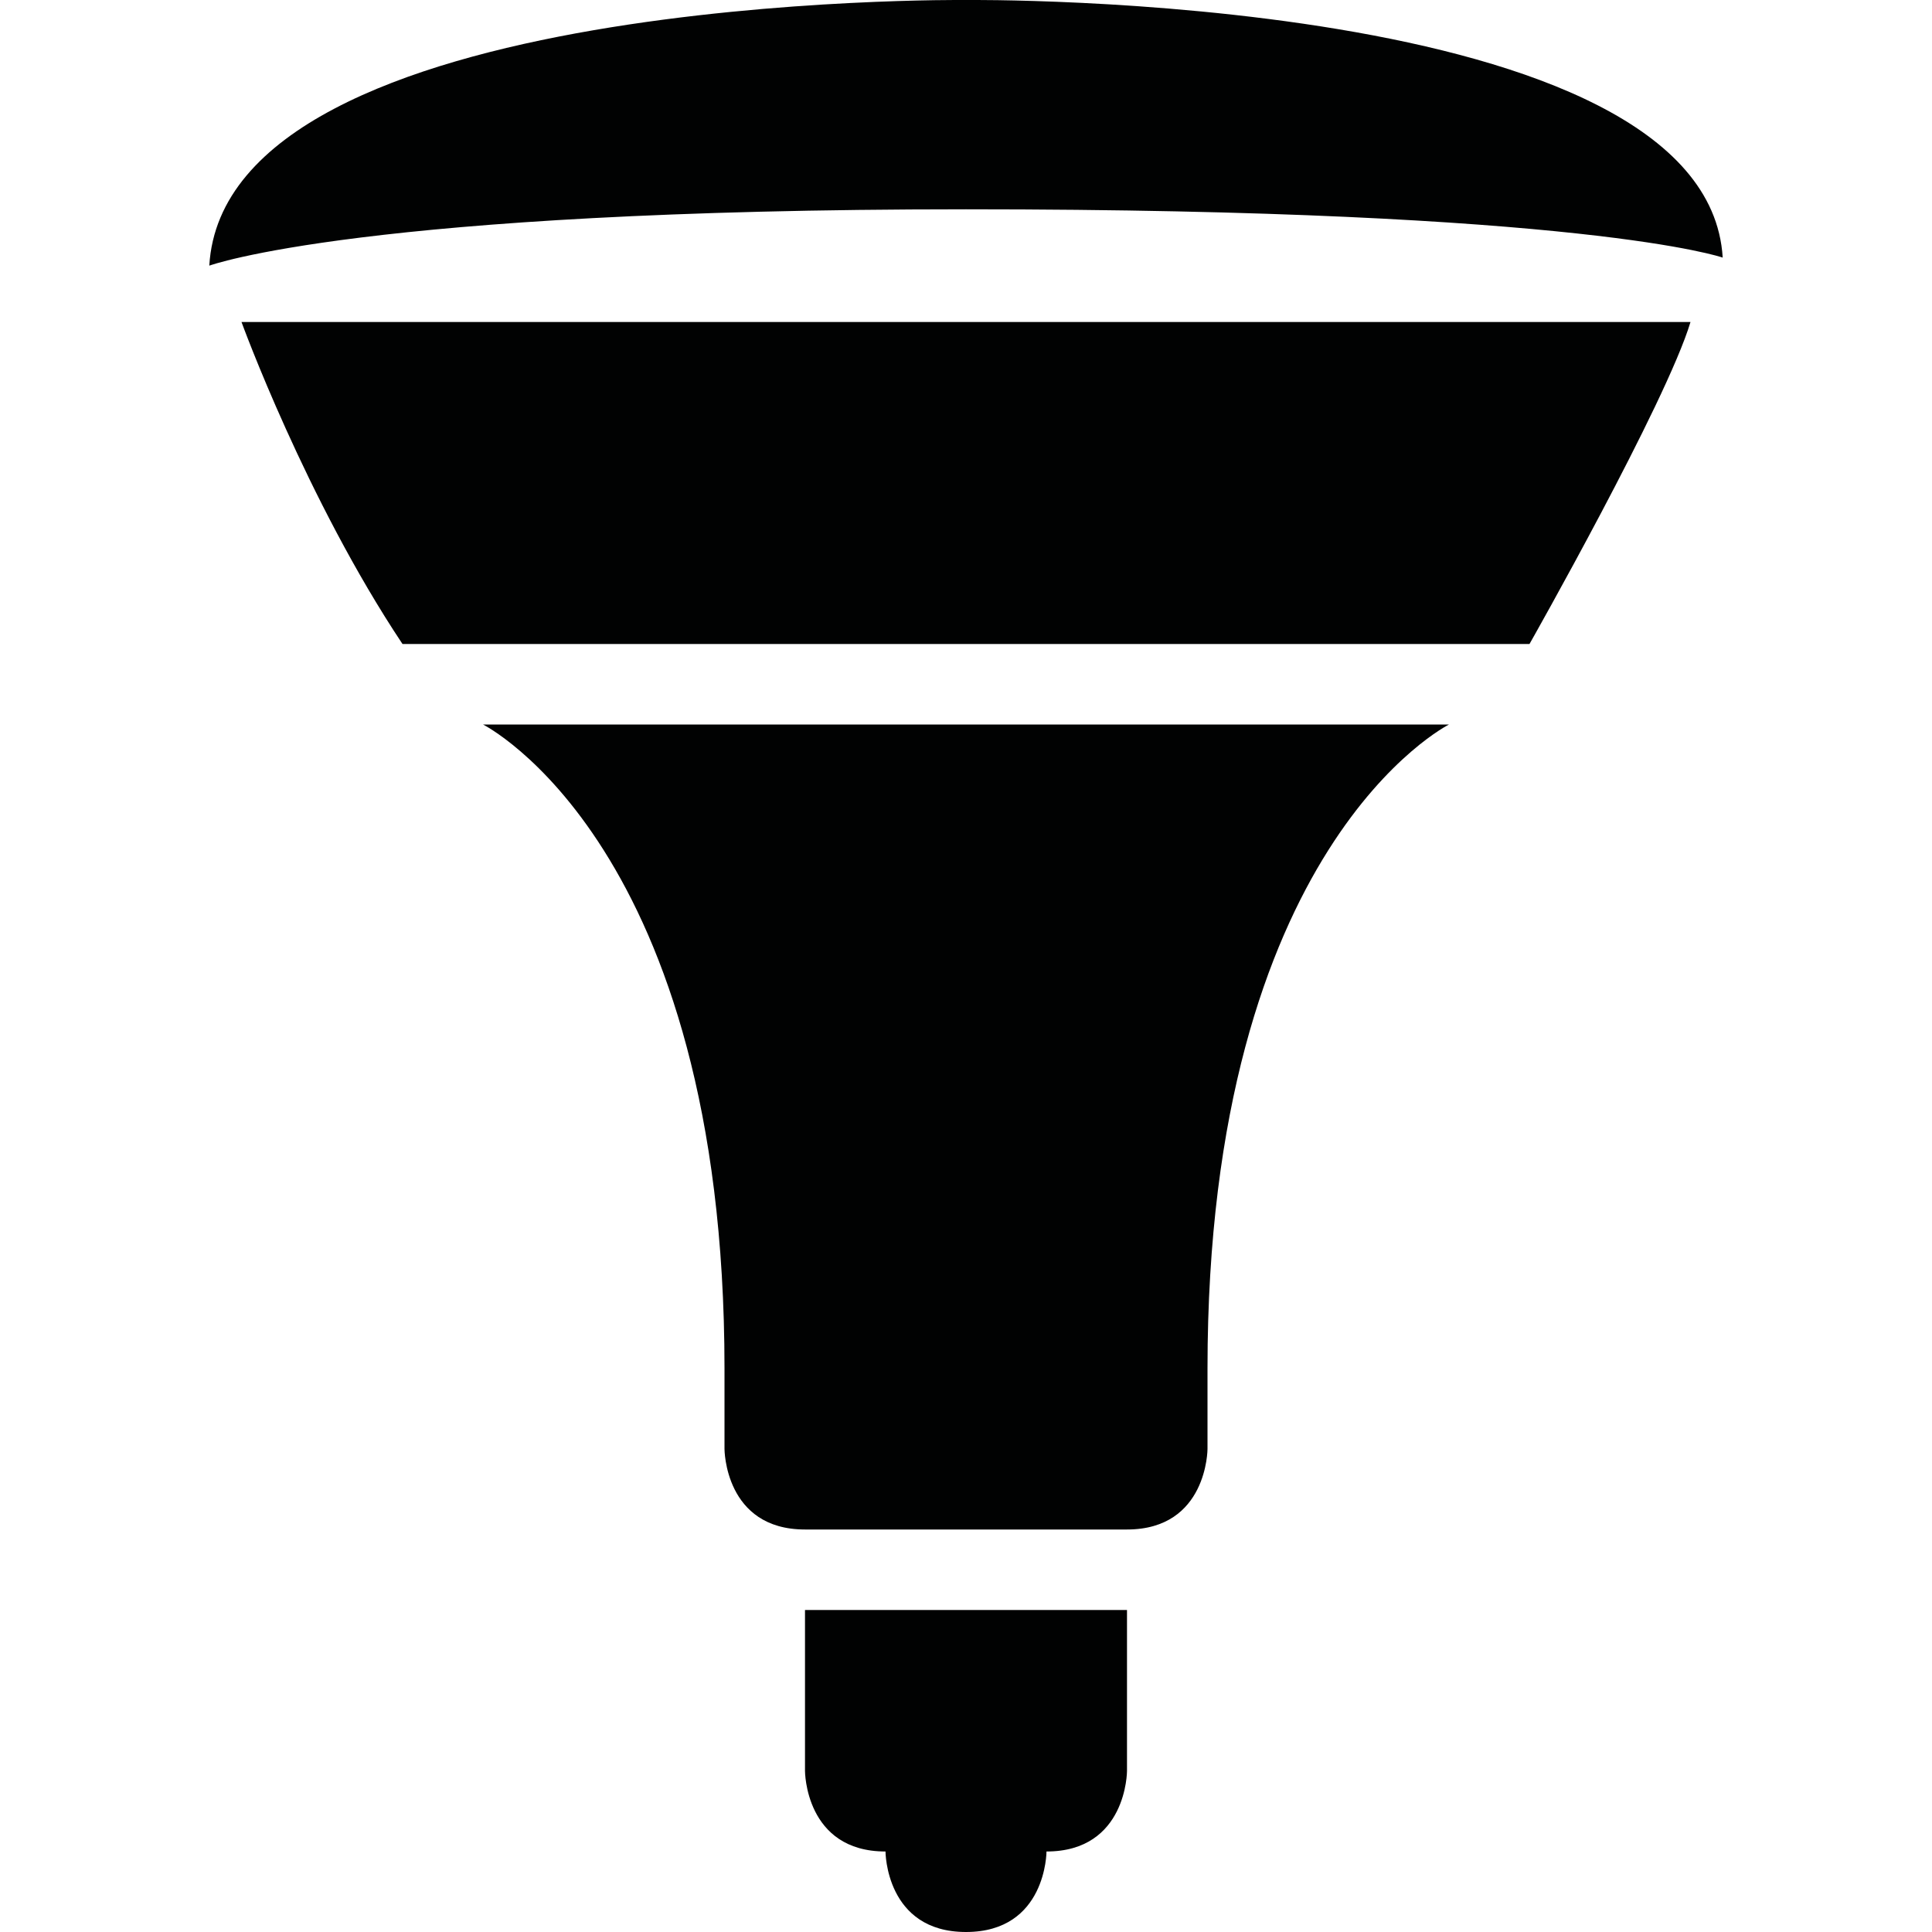 <?xml version="1.0" encoding="utf-8"?>
<!-- Generator: Adobe Illustrator 19.2.1, SVG Export Plug-In . SVG Version: 6.00 Build 0)  -->
<svg version="1.2" baseProfile="tiny" id="Layer_1" xmlns="http://www.w3.org/2000/svg" xmlns:xlink="http://www.w3.org/1999/xlink"
	 x="0px" y="0px" viewBox="0 0 24 24" xml:space="preserve">
<path fill="#010202" d="M12,2.6c-7.5,0-9.4,0.7-9.4,0.7C2.8-0.1,12,0,12,0s9.2-0.1,9.4,3.2C21.4,3.2,19.7,2.6,12,2.6"/>
<path fill="#010202" d="M5,8h14c0,0,1.7-3,2-4H3C3,4,3.8,6.2,5,8"/>
<path fill="#010202" d="M11,9H6c0,0,3,1.5,3,8l0,1c0,0,0,1,1,1h1h2h1c1,0,1-1,1-1l0-1c0-6.5,3-8,3-8h-5H11z"/>
<path fill="#010202" d="M12,24c-1,0-1-1-1-1c-1,0-1-1-1-1v-2h4v2c0,0,0,1-1,1C13,23,13,24,12,24"/>
</svg>
